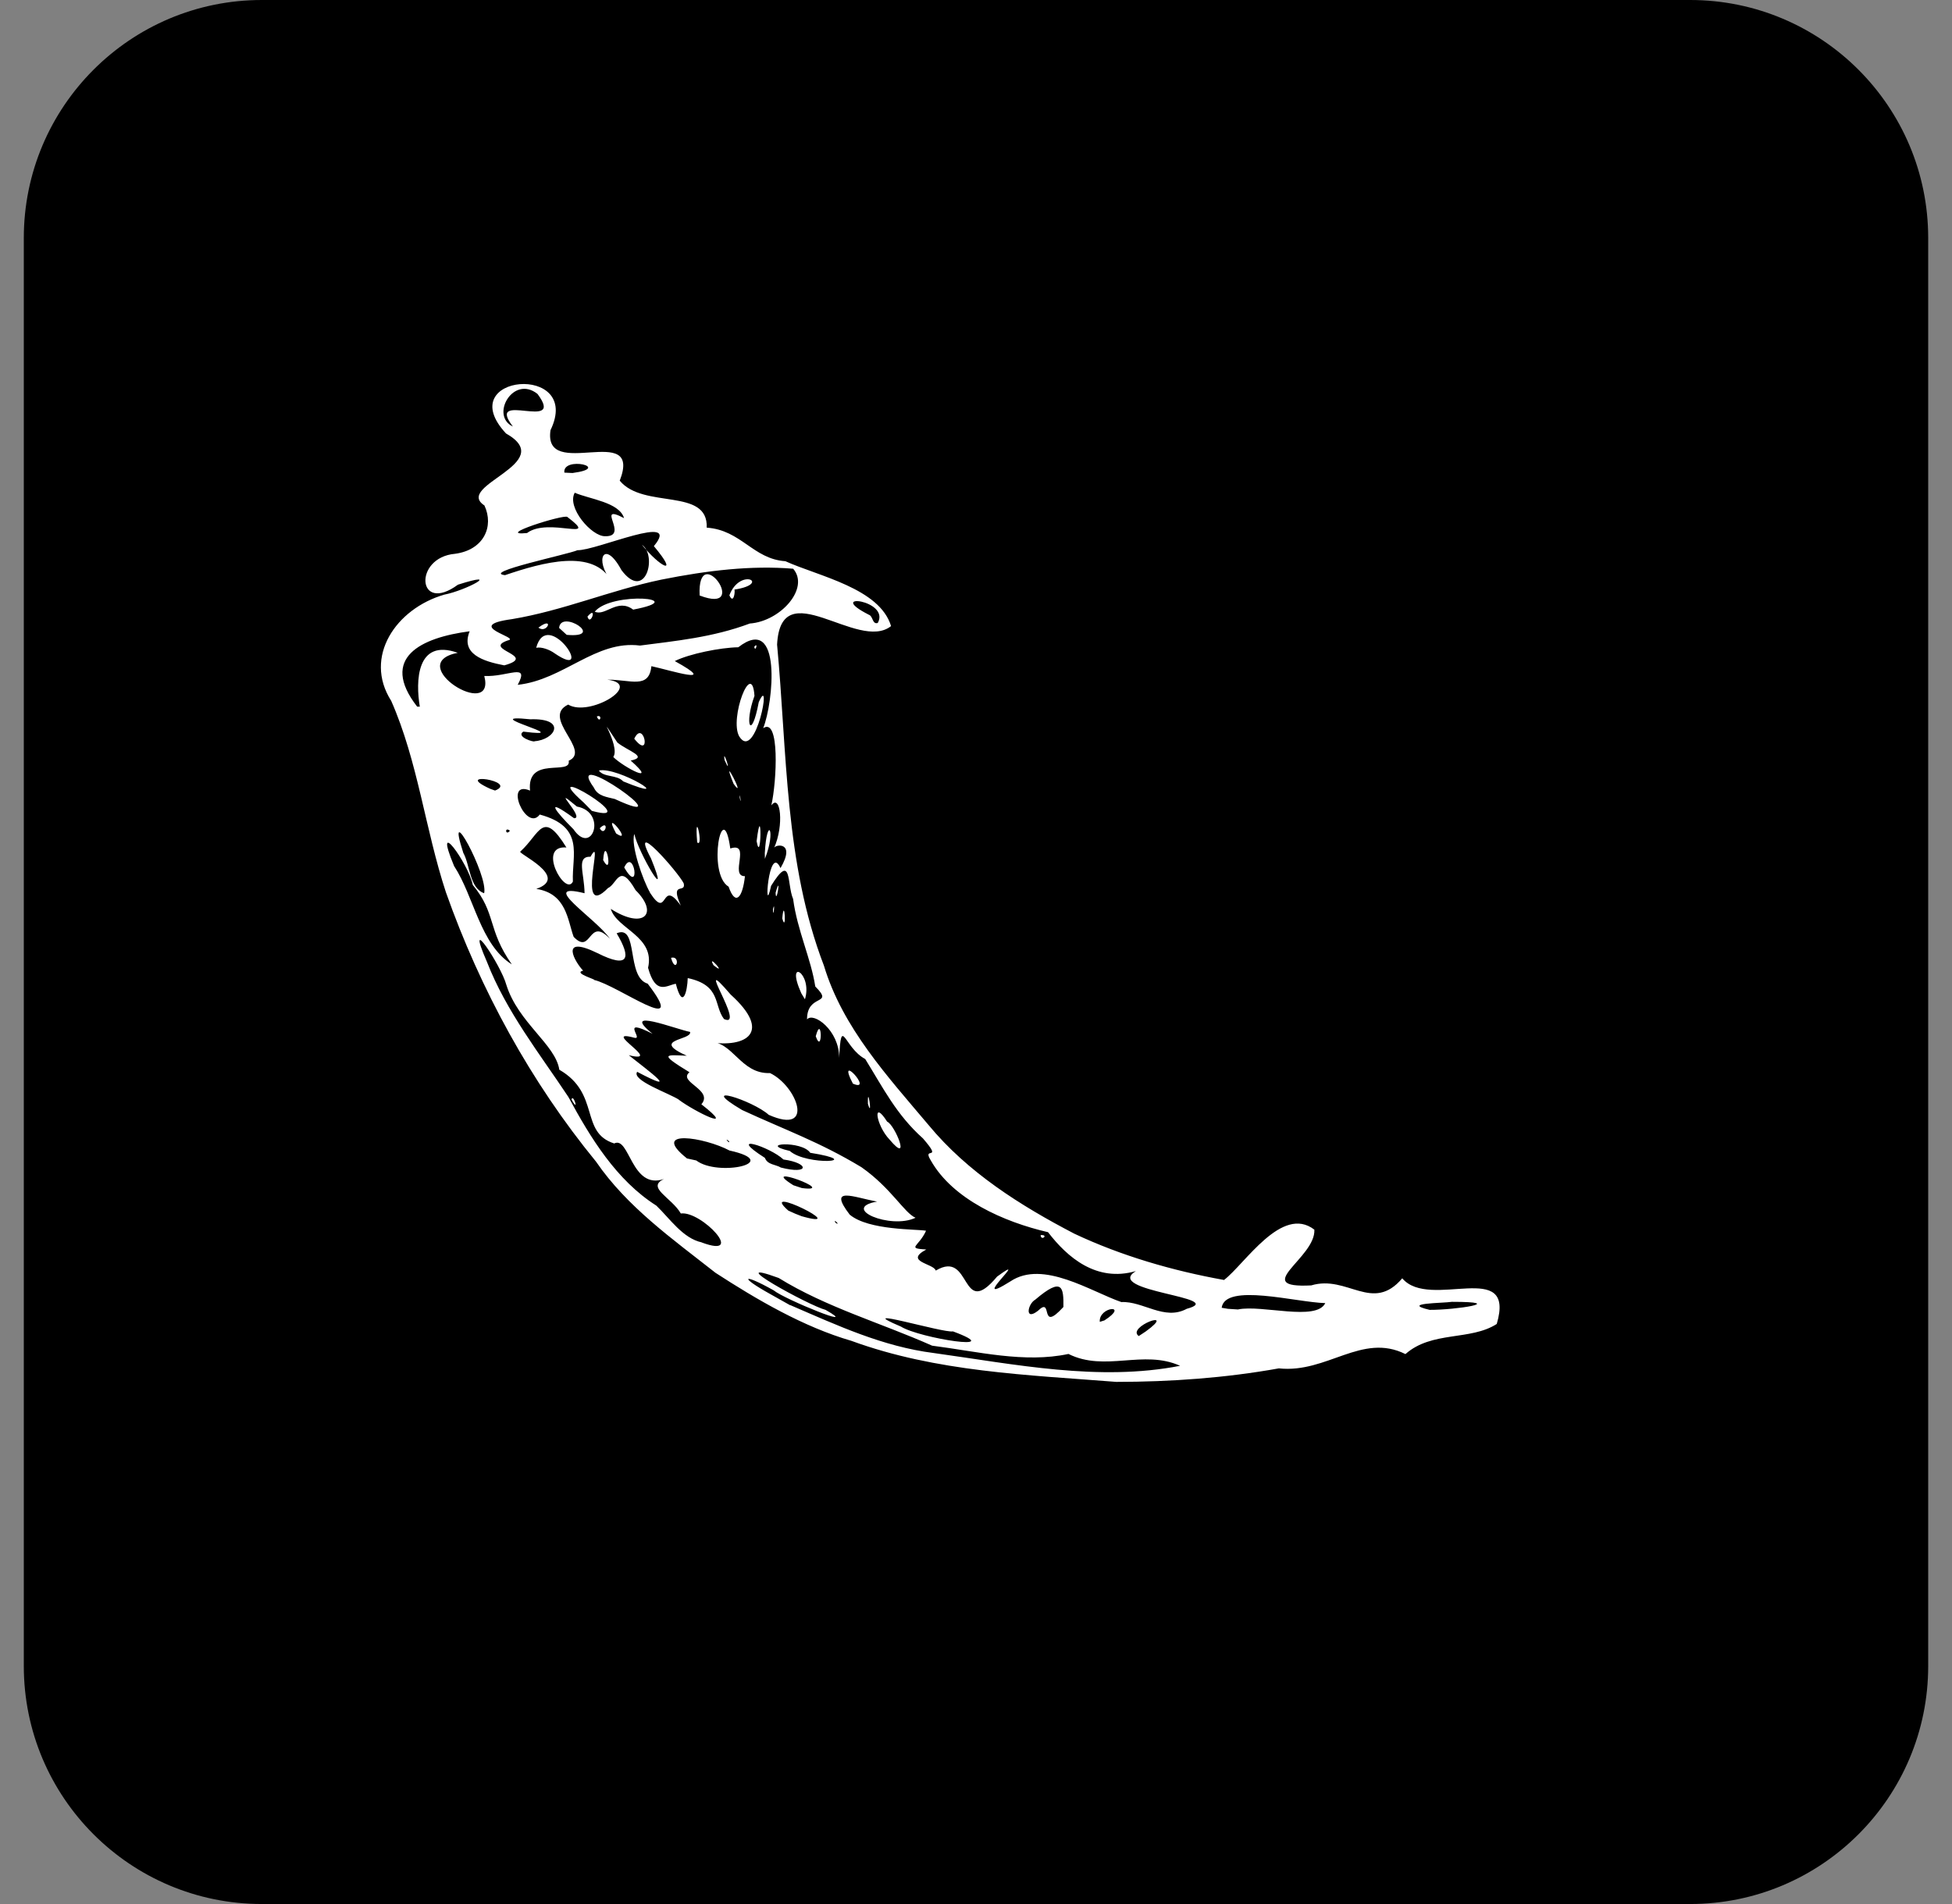 <svg width="41" height="40" viewBox="0 0 41 40" fill="none" xmlns="http://www.w3.org/2000/svg">
<rect x="0" y="0" width="41" height="40" fill="#808080" stroke="none"/>
<g clip-path="url(#clip0_2126_6442)">
<path d="M35.5 0H5.5C2.739 0 0.5 2.239 0.5 5V35C0.5 37.761 2.739 40 5.5 40H35.5C38.261 40 40.5 37.761 40.5 35V5C40.5 2.239 38.261 0 35.5 0Z" fill="black"/>
<g clip-path="url(#clip1_2126_6442)">
<path d="M15.023 26.735C14.127 26.03 13.172 25.356 12.52 24.405C11.147 22.729 10.089 20.789 9.367 18.748C8.93 17.422 8.779 16 8.217 14.724C7.628 13.799 8.318 12.785 9.333 12.492C9.785 12.405 10.579 11.978 9.619 12.283C8.76 12.913 8.677 11.71 9.559 11.634C10.161 11.553 10.381 11.061 10.175 10.619C9.529 10.197 11.741 9.736 10.628 9.106C9.469 7.858 12.249 7.617 11.563 9.037C11.4 10.128 13.507 8.836 13.017 10.098C13.515 10.703 14.878 10.236 14.844 11.085C15.568 11.135 15.816 11.744 16.496 11.79C17.201 12.108 18.477 12.359 18.716 13.153C18.018 13.706 16.401 12.011 16.322 13.542C16.534 15.804 16.479 18.133 17.306 20.287C17.698 21.59 18.646 22.617 19.502 23.633C20.322 24.627 21.433 25.328 22.564 25.917C23.557 26.385 24.628 26.695 25.71 26.89C26.148 26.555 26.924 25.307 27.607 25.833C27.64 26.425 26.249 27.07 27.541 27.004C28.301 26.775 28.828 27.592 29.453 26.855C30.029 27.538 31.847 26.419 31.438 27.814C30.883 28.171 30.075 27.955 29.52 28.447C28.604 27.99 27.875 28.856 26.861 28.747C25.735 28.949 24.59 29.03 23.449 29.031C21.577 28.884 19.665 28.821 17.884 28.169C16.88 27.878 15.901 27.306 15.02 26.734L15.023 26.735ZM16.604 27.42C17.584 27.843 18.543 28.29 19.615 28.425C21.319 28.661 23.078 29.027 24.787 28.693C24.013 28.344 23.213 28.829 22.442 28.444C21.517 28.642 20.533 28.392 19.578 28.27C18.51 27.794 17.356 27.466 16.356 26.848C15.105 26.391 17.002 27.434 17.34 27.518C18.121 27.962 16.481 27.298 16.249 27.107C15.594 26.74 15.511 26.816 16.184 27.189L16.595 27.42H16.604ZM14.739 26.102C15.688 26.455 14.734 25.434 14.3 25.493C14.108 25.159 13.564 24.947 13.948 24.768C13.258 25.008 13.225 23.858 12.901 24.022C12.171 23.791 12.617 22.975 11.748 22.473C11.669 21.944 10.885 21.486 10.635 20.689C10.525 20.281 9.749 19.11 10.225 20.2C10.631 21.25 11.345 22.149 11.939 23.046C12.401 23.901 12.945 24.794 13.786 25.328C14.069 25.599 14.342 26.016 14.742 26.101L14.739 26.102ZM12.004 23.099C12.037 22.956 12.177 23.409 12.004 23.099V23.099ZM15.876 26.523C15.574 26.404 16.086 26.429 15.876 26.523V26.523ZM16.39 26.711C16.155 26.857 16.337 26.452 16.39 26.711V26.711ZM17.037 26.98C16.563 26.797 17.344 26.688 17.037 26.98V26.98ZM18.143 27.597C17.546 27.494 18.329 27.322 18.143 27.597V27.597ZM16.02 26.117C15.403 26.113 16.498 25.809 16.02 26.117V26.117ZM16.505 26.36C16.332 26.433 16.49 26.197 16.505 26.36V26.36ZM18.923 27.869C19.312 28.115 21.194 28.407 20.016 27.97C19.818 28.011 17.831 27.407 18.923 27.869ZM15.084 24.879C14.48 24.698 15.047 24.716 15.084 24.879V24.879ZM16.21 25.536C15.602 25.378 16.503 25.33 16.21 25.536V25.536ZM17.165 26.123C16.483 25.964 17.585 25.965 17.165 26.123V26.123ZM14.624 24.379C15.08 24.729 16.465 24.423 15.322 24.17C14.803 23.893 13.633 23.704 14.43 24.337L14.623 24.379H14.624ZM17.797 26.316C16.999 26.13 17.988 25.992 17.797 26.316V26.316ZM16.832 25.549C17.949 25.865 15.895 24.845 16.557 25.432L16.704 25.498L16.832 25.548V25.549ZM18.765 26.666C17.811 26.519 19.823 26.676 18.765 26.666V26.666ZM14.217 23.767C13.957 23.783 14.176 23.57 14.217 23.767V23.767ZM20.553 27.668C20.208 27.933 20.581 27.313 20.553 27.668V27.668ZM16.022 24.87C15.691 24.863 15.958 24.683 16.022 24.87V24.87ZM14.318 23.644C13.488 23.377 14.925 23.607 14.318 23.644V23.644ZM12.301 22.341C11.641 21.818 12.225 22.05 12.301 22.341V22.341ZM17.597 25.702C17.487 25.575 17.546 25.73 17.597 25.702V25.702ZM20.893 27.726C20.714 27.799 20.883 27.532 20.893 27.726V27.726ZM17.305 25.401C16.788 25.326 17.364 25.151 17.305 25.401V25.401ZM14.85 23.844C14.126 23.54 15.301 23.797 14.85 23.844V23.844ZM19.003 26.426C18.318 26.29 19.707 26.147 19.003 26.426V26.426ZM16.843 24.959C17.653 25.063 15.879 24.408 16.664 24.9L16.843 24.959ZM19.659 26.691C20.416 26.239 20.166 27.75 20.943 26.819C21.709 26.259 20.282 27.51 21.225 26.918C21.908 26.462 22.916 27.135 23.553 27.354C24.011 27.332 24.456 27.75 24.926 27.496C25.829 27.252 23.158 27.134 23.858 26.703C23.031 26.943 22.42 26.416 22.013 25.886C21.085 25.671 20.012 25.197 19.549 24.376C19.36 24.068 19.821 24.42 19.386 23.916C18.828 23.418 18.549 22.854 18.173 22.248C17.725 22.01 17.671 21.306 17.626 22.225C17.63 21.645 17.085 21.253 16.951 21.416C16.949 20.858 17.535 21.137 17.124 20.724C17.036 20.144 16.745 19.542 16.659 18.887C16.523 18.571 16.639 17.895 16.196 18.61C16.034 19.364 16.142 17.683 16.394 18.237C16.725 17.671 16.275 17.737 16.258 17.816C16.473 17.338 16.394 16.661 16.201 16.92C16.316 16.413 16.382 15.058 16.03 15.298C16.243 14.77 16.435 12.877 15.507 13.598C15.131 13.604 14.48 13.735 14.173 13.888C15.137 14.419 14.076 14.08 13.682 13.995C13.631 14.487 13.241 14.274 12.757 14.279C13.534 14.375 12.379 15.072 11.934 14.802C11.356 15.078 12.434 15.768 11.945 15.982C12.005 16.303 11.059 15.866 11.133 16.609C10.572 16.373 11.056 17.491 11.337 17.112C12.292 17.371 12.009 17.96 12.033 18.52C11.878 18.846 11.265 17.753 11.897 17.804C11.397 16.994 11.346 17.51 10.931 17.888C10.836 17.915 11.989 18.424 11.264 18.674C11.901 18.772 11.92 19.329 12.049 19.681C12.431 20.08 12.352 19.241 12.81 19.72C12.52 19.294 11.275 18.518 12.278 18.765C12.273 18.337 12.097 17.99 12.404 17.998C12.709 17.447 12.085 19.357 12.771 18.656C12.961 18.573 13.009 18.105 13.349 18.7C13.844 19.188 13.529 19.54 12.829 19.094C12.954 19.518 13.764 19.669 13.612 20.332C13.773 20.916 13.999 20.701 14.195 20.667C14.342 21.234 14.438 20.817 14.445 20.548C15.152 20.699 14.986 21.117 15.207 21.408C15.694 21.629 14.51 19.919 15.347 20.894C16.226 21.688 15.677 22.02 14.888 21.893C15.387 21.853 15.549 22.569 16.173 22.543C16.743 22.815 17.128 23.855 16.147 23.421C15.807 23.114 14.6 22.735 15.586 23.319C16.495 23.74 17.217 23.991 18.094 24.521C18.721 24.961 18.992 25.481 19.23 25.583C18.703 25.835 17.641 25.382 18.422 25.243C17.93 25.154 17.377 24.905 17.848 25.518C18.249 25.853 19.268 25.818 19.451 25.856C19.296 26.197 19.03 26.223 19.456 26.25C18.981 26.504 19.609 26.544 19.653 26.689L19.659 26.691ZM18.685 23.941C18.395 23.638 18.32 23.071 18.634 23.564C18.796 23.629 19.148 24.492 18.685 23.941ZM21.858 25.947C21.863 26.084 22.038 25.935 21.858 25.947V25.947ZM18.23 23.189C18.218 22.731 18.334 23.542 18.23 23.189V23.189ZM17.914 22.765C17.549 22.061 18.373 22.964 17.914 22.765V22.765ZM14.094 20.122C14.2 20.488 14.309 20.064 14.094 20.122V20.122ZM17.134 21.77C17.267 21.276 17.281 22.184 17.134 21.77V21.77ZM14.986 20.276C14.835 20.004 15.302 20.532 14.986 20.276V20.276ZM16.83 20.866C16.484 20.093 17.075 20.444 16.907 20.993L16.83 20.866ZM13.651 18.747C13.504 18.493 13.242 17.748 13.324 17.521C13.398 17.891 14.112 19.114 13.674 18.035C13.191 17.124 14.252 18.33 14.361 18.558C14.413 18.783 14.063 18.496 14.3 19.026C13.868 18.422 14.045 19.36 13.652 18.754L13.651 18.747ZM12.669 18.07C12.71 17.48 12.894 18.474 12.669 18.07V18.07ZM13.111 18.223C13.322 17.778 13.468 18.843 13.111 18.223V18.223ZM12.039 17.415C11.674 17.051 11.409 16.717 12.057 17.189C12.307 17.199 11.502 16.428 12.117 16.944C12.763 17.062 12.436 18.004 12.04 17.414L12.039 17.415ZM12.597 17.4C12.71 17.607 12.81 17.189 12.597 17.4V17.4ZM12.941 17.51C12.618 16.907 13.332 17.764 12.941 17.51V17.51ZM12.258 16.858C11.195 15.911 13.595 17.352 12.431 17.035L12.258 16.858ZM15.304 18.628C14.844 18.353 15.182 16.686 15.339 17.825C15.787 17.681 15.314 18.414 15.647 18.407C15.596 18.87 15.445 19.037 15.304 18.628ZM16.431 19.294C16.475 18.792 16.526 19.638 16.431 19.294V19.294ZM16.235 19.1C16.24 19.353 16.287 18.886 16.235 19.1V19.1ZM12.474 16.547C11.791 15.605 14.459 17.5 12.912 16.785C12.75 16.743 12.556 16.728 12.474 16.547ZM14.644 17.697C14.579 16.904 14.788 17.829 14.644 17.697V17.697ZM16.291 18.754C16.301 19.053 16.418 18.303 16.291 18.754V18.754ZM12.579 16.187C12.985 16.1 14.268 16.899 13.089 16.415C12.959 16.271 12.681 16.336 12.579 16.187ZM16.064 17.924C16.108 17.113 16.307 17.44 16.066 18.042L16.064 17.924ZM12.881 15.905C13.047 15.663 12.442 14.809 12.967 15.599C13.188 15.779 13.626 15.901 13.247 15.978C13.845 16.506 13.1 16.121 12.882 15.904L12.881 15.905ZM15.892 17.672C15.992 18.213 16.006 16.747 15.892 17.672V17.672ZM12.536 15.052C12.602 15.221 12.662 14.997 12.536 15.052V15.052ZM13.322 15.519C13.523 15.095 13.694 15.992 13.322 15.519V15.519ZM15.537 16.752C15.536 16.59 15.579 16.989 15.537 16.752V16.752ZM15.409 16.468C15.102 15.71 15.702 16.87 15.409 16.468V16.468ZM15.22 15.97C15.168 15.657 15.396 16.364 15.22 15.97V15.97ZM15.527 15.471C15.315 15.099 15.793 13.833 15.847 14.619C15.624 15.232 15.783 15.574 15.937 14.751C16.224 14.105 15.876 16.027 15.527 15.471ZM15.843 13.587C15.863 13.722 15.934 13.473 15.843 13.587V13.587ZM15.315 23.979C15.19 23.869 15.331 24.048 15.315 23.979V23.979ZM16.401 24.528C17.006 24.684 17.004 24.434 16.456 24.359C16.163 24.086 15.236 23.796 16.066 24.325C16.12 24.472 16.294 24.462 16.401 24.528ZM14.257 23.103C14.59 23.353 15.511 23.807 14.732 23.199C14.994 22.893 14.228 22.73 14.482 22.526C13.835 22.13 13.971 22.159 14.425 22.179C13.648 21.831 14.537 21.858 14.495 21.679C14.195 21.621 13.007 21.151 13.706 21.718C12.995 21.355 13.537 21.853 13.322 21.801C12.588 21.602 13.969 22.354 13.207 22.168C13.623 22.498 14.329 23.015 13.383 22.517C13.258 22.697 14.06 22.969 14.264 23.105L14.257 23.103ZM15.393 23.757C14.715 23.213 16.774 24.202 15.393 23.757V23.757ZM21.209 27.28C21.021 27.515 21.227 27.006 21.209 27.28V27.28ZM21.807 27.532C22.126 27.224 21.82 28.024 22.336 27.457C22.341 27.051 22.321 26.811 21.744 27.304C21.585 27.392 21.514 27.767 21.808 27.532L21.807 27.532ZM12.317 21.57C11.631 21.187 12.219 21.185 12.317 21.57V21.57ZM12.956 21.989C12.11 21.632 12.719 21.596 12.956 21.989V21.989ZM16.588 24.179C16.943 24.495 18.217 24.41 17.018 24.218C16.842 23.956 15.893 24.02 16.588 24.179ZM21.58 27.264C21.052 27.468 22.126 26.805 21.58 27.264V27.264ZM22.716 28.044C22.481 28.107 22.719 27.897 22.716 28.044V28.044ZM22.718 27.838C22.133 27.875 23.322 27.199 22.718 27.838V27.838ZM10.747 20.255C10.233 19.521 10.427 19.191 9.93 18.591C9.836 18.132 9.078 17.09 9.538 18.194C9.96 18.84 10.084 19.839 10.747 20.258V20.255ZM22.526 27.633C22.071 27.32 23.639 26.915 22.526 27.633V27.633ZM23.375 27.966C23.023 27.866 23.933 27.488 23.375 27.966V27.966ZM12.127 20.759C11.716 20.728 12.287 20.521 12.127 20.759V20.759ZM23.198 27.739C23.737 27.391 23.073 27.445 23.1 27.77L23.198 27.739ZM15.882 23.127C15.597 23.147 15.864 22.892 15.882 23.127V23.127ZM16.334 23.387C16.114 23.432 16.19 23.096 16.334 23.387V23.387ZM24.063 27.973C24.753 27.474 23.645 27.878 23.919 28.068L24.063 27.973ZM23.799 27.845C23.204 28.054 24.362 27.374 23.799 27.845V27.845ZM25.15 28.745C24.691 28.664 25.527 28.492 25.15 28.745V28.745ZM12.475 20.586C12.982 20.699 14.498 21.833 13.604 20.665C13.145 20.529 13.42 19.409 12.952 19.607C13.266 20.131 13.209 20.355 12.551 20.024C11.723 19.62 12.086 20.224 12.248 20.391C12.027 20.443 12.539 20.582 12.476 20.587L12.475 20.586ZM10.169 18.765C10.259 18.39 9.334 16.701 9.732 17.919C9.875 18.174 9.86 18.657 10.169 18.765ZM14.403 21.375C14.142 21.157 14.391 21.345 14.403 21.375V21.375ZM15.045 21.525C14.336 21.364 15.045 21.129 15.045 21.525V21.525ZM20.609 25.032C20.191 25.027 20.503 24.761 20.609 25.032V25.032ZM20.877 25.228C20.73 25.257 20.837 25.076 20.877 25.228V25.228ZM23.082 26.617C22.818 26.597 23.295 26.461 23.082 26.617V26.617ZM11.32 19.06C10.67 18.892 11.926 18.825 11.32 19.06V19.06ZM20.117 24.603C19.73 24.701 20.11 24.21 20.117 24.603V24.603ZM11.079 18.5C10.72 18.414 11.469 18.368 11.079 18.5V18.5ZM12.21 19.048C12.091 19.097 12.203 18.919 12.21 19.048V19.048ZM26.008 27.508C26.509 27.407 27.651 27.763 27.836 27.376C27.227 27.361 25.731 26.946 25.66 27.474L25.793 27.496L26.008 27.51V27.508ZM12.57 19.139C12.26 19.125 12.579 18.741 12.57 19.139V19.139ZM9.596 17.076C9.082 16.961 9.461 16.318 9.596 17.076V17.076ZM10.305 17.254C9.655 17.035 10.313 17.01 10.305 17.254V17.254ZM10.71 17.452C10.592 17.357 10.619 17.572 10.71 17.452V17.452ZM13.261 19.088C12.976 19.007 13.381 18.978 13.261 19.088V19.088ZM10.441 17.002C9.618 16.916 10.371 16.429 10.441 17.002V17.002ZM8.986 16.058C8.845 16.158 8.966 15.794 8.986 16.058V16.058ZM9.203 15.895C9.017 15.935 9.168 15.582 9.203 15.895V15.895ZM10.398 16.608C10.903 16.41 9.478 16.197 10.295 16.571L10.398 16.608ZM26.391 26.49C25.98 26.398 26.714 26.194 26.391 26.49V26.49ZM28.323 27.491C27.996 27.543 28.453 27.109 28.323 27.491V27.491ZM10.519 15.985C10.118 16.058 10.573 15.614 10.519 15.985V15.985ZM8.818 14.847C8.729 14.322 8.742 13.404 9.614 13.714C8.449 13.946 10.422 15.163 10.172 14.201C10.663 14.226 11.132 13.911 10.874 14.387C11.841 14.282 12.509 13.443 13.443 13.562C14.178 13.465 14.965 13.393 15.749 13.099C16.393 13.053 17.012 12.359 16.66 11.948C15.782 11.875 14.862 11.983 13.891 12.177C12.816 12.401 11.839 12.826 10.753 13.007C9.696 13.15 10.966 13.399 10.663 13.455C10.112 13.646 11.322 13.775 10.592 13.978C10.141 13.892 9.672 13.737 9.865 13.262C8.851 13.394 7.961 13.814 8.762 14.845L8.82 14.846L8.818 14.847ZM11.262 13.609C11.499 12.734 12.535 14.329 11.652 13.727C11.546 13.648 11.372 13.584 11.262 13.609ZM11.309 13.185C11.491 13.328 11.652 12.93 11.309 13.185V13.185ZM11.744 13.192C11.776 12.79 12.741 13.412 11.903 13.337L11.744 13.192ZM12.339 12.953C12.402 13.178 12.557 12.698 12.339 12.953V12.953ZM12.492 12.85C12.854 12.415 14.543 12.571 13.299 12.807C12.969 12.558 12.714 12.954 12.492 12.85ZM14.695 12.51C14.64 11.32 15.79 12.932 14.695 12.51V12.51ZM15.32 12.506C15.548 11.907 16.209 12.265 15.427 12.386C15.444 12.45 15.403 12.696 15.32 12.506ZM10.273 15.684C9.548 15.321 10.956 15.265 10.273 15.684V15.684ZM10.778 15.831C10.264 15.728 11.018 15.576 10.778 15.831V15.831ZM9.29 14.762C8.828 14.649 9.68 14.461 9.29 14.762V14.762ZM29.464 27.383C29.166 27.539 29.475 27.034 29.464 27.383V27.383ZM27.415 25.984C27.151 26.018 27.474 25.583 27.415 25.984V25.984ZM30.029 27.518C30.575 27.521 31.683 27.349 30.496 27.349C30.309 27.379 29.409 27.372 30.029 27.518ZM11.224 15.572C11.666 15.543 11.914 15.085 11.138 15.111C9.934 14.986 12.2 15.524 10.991 15.37C10.828 15.478 11.222 15.602 11.231 15.572L11.224 15.572ZM11.613 15.769C11.477 15.92 11.567 15.486 11.613 15.769V15.769ZM12.076 14.538C11.812 14.474 12.267 14.3 12.076 14.538V14.538ZM10.607 12.083C11.396 11.815 12.474 11.513 12.847 12.215C12.468 11.759 12.694 11.31 13.053 11.977C13.559 12.651 13.812 11.67 13.483 11.444C13.858 11.909 14.284 12.13 13.734 11.473C14.333 10.753 12.537 11.567 12.129 11.559C11.933 11.647 10.102 12.026 10.609 12.083H10.607ZM11.07 11.198C11.519 10.858 12.625 11.4 11.916 10.86C11.846 10.799 10.363 11.269 11.07 11.198ZM12.709 11.265C13.235 11.278 12.481 10.558 13.108 10.885C13.006 10.549 12.379 10.486 12.072 10.351C11.898 10.658 12.424 11.269 12.708 11.265H12.709ZM11.358 9.777C11.038 9.902 11.54 9.531 11.358 9.777V9.777ZM12.025 9.937C12.873 9.825 11.809 9.572 11.854 9.929L12.025 9.937ZM10.773 8.961C10.176 8.181 11.897 9.091 11.29 8.276C10.778 7.869 10.289 8.734 10.773 8.961ZM18.436 13.088C18.71 12.603 17.305 12.434 18.252 12.916C18.339 12.945 18.32 13.122 18.436 13.088Z" fill="white"/>
</g>
</g>
<defs>
<clipPath id="clip0_2126_6442">
<rect width="40" height="40" fill="white" transform="translate(0.5)"/>
</clipPath>
<clipPath id="clip1_2126_6442">
<rect width="23.5" height="23.5" fill="white" transform="translate(8 7)"/>
</clipPath>
</defs>
</svg>
